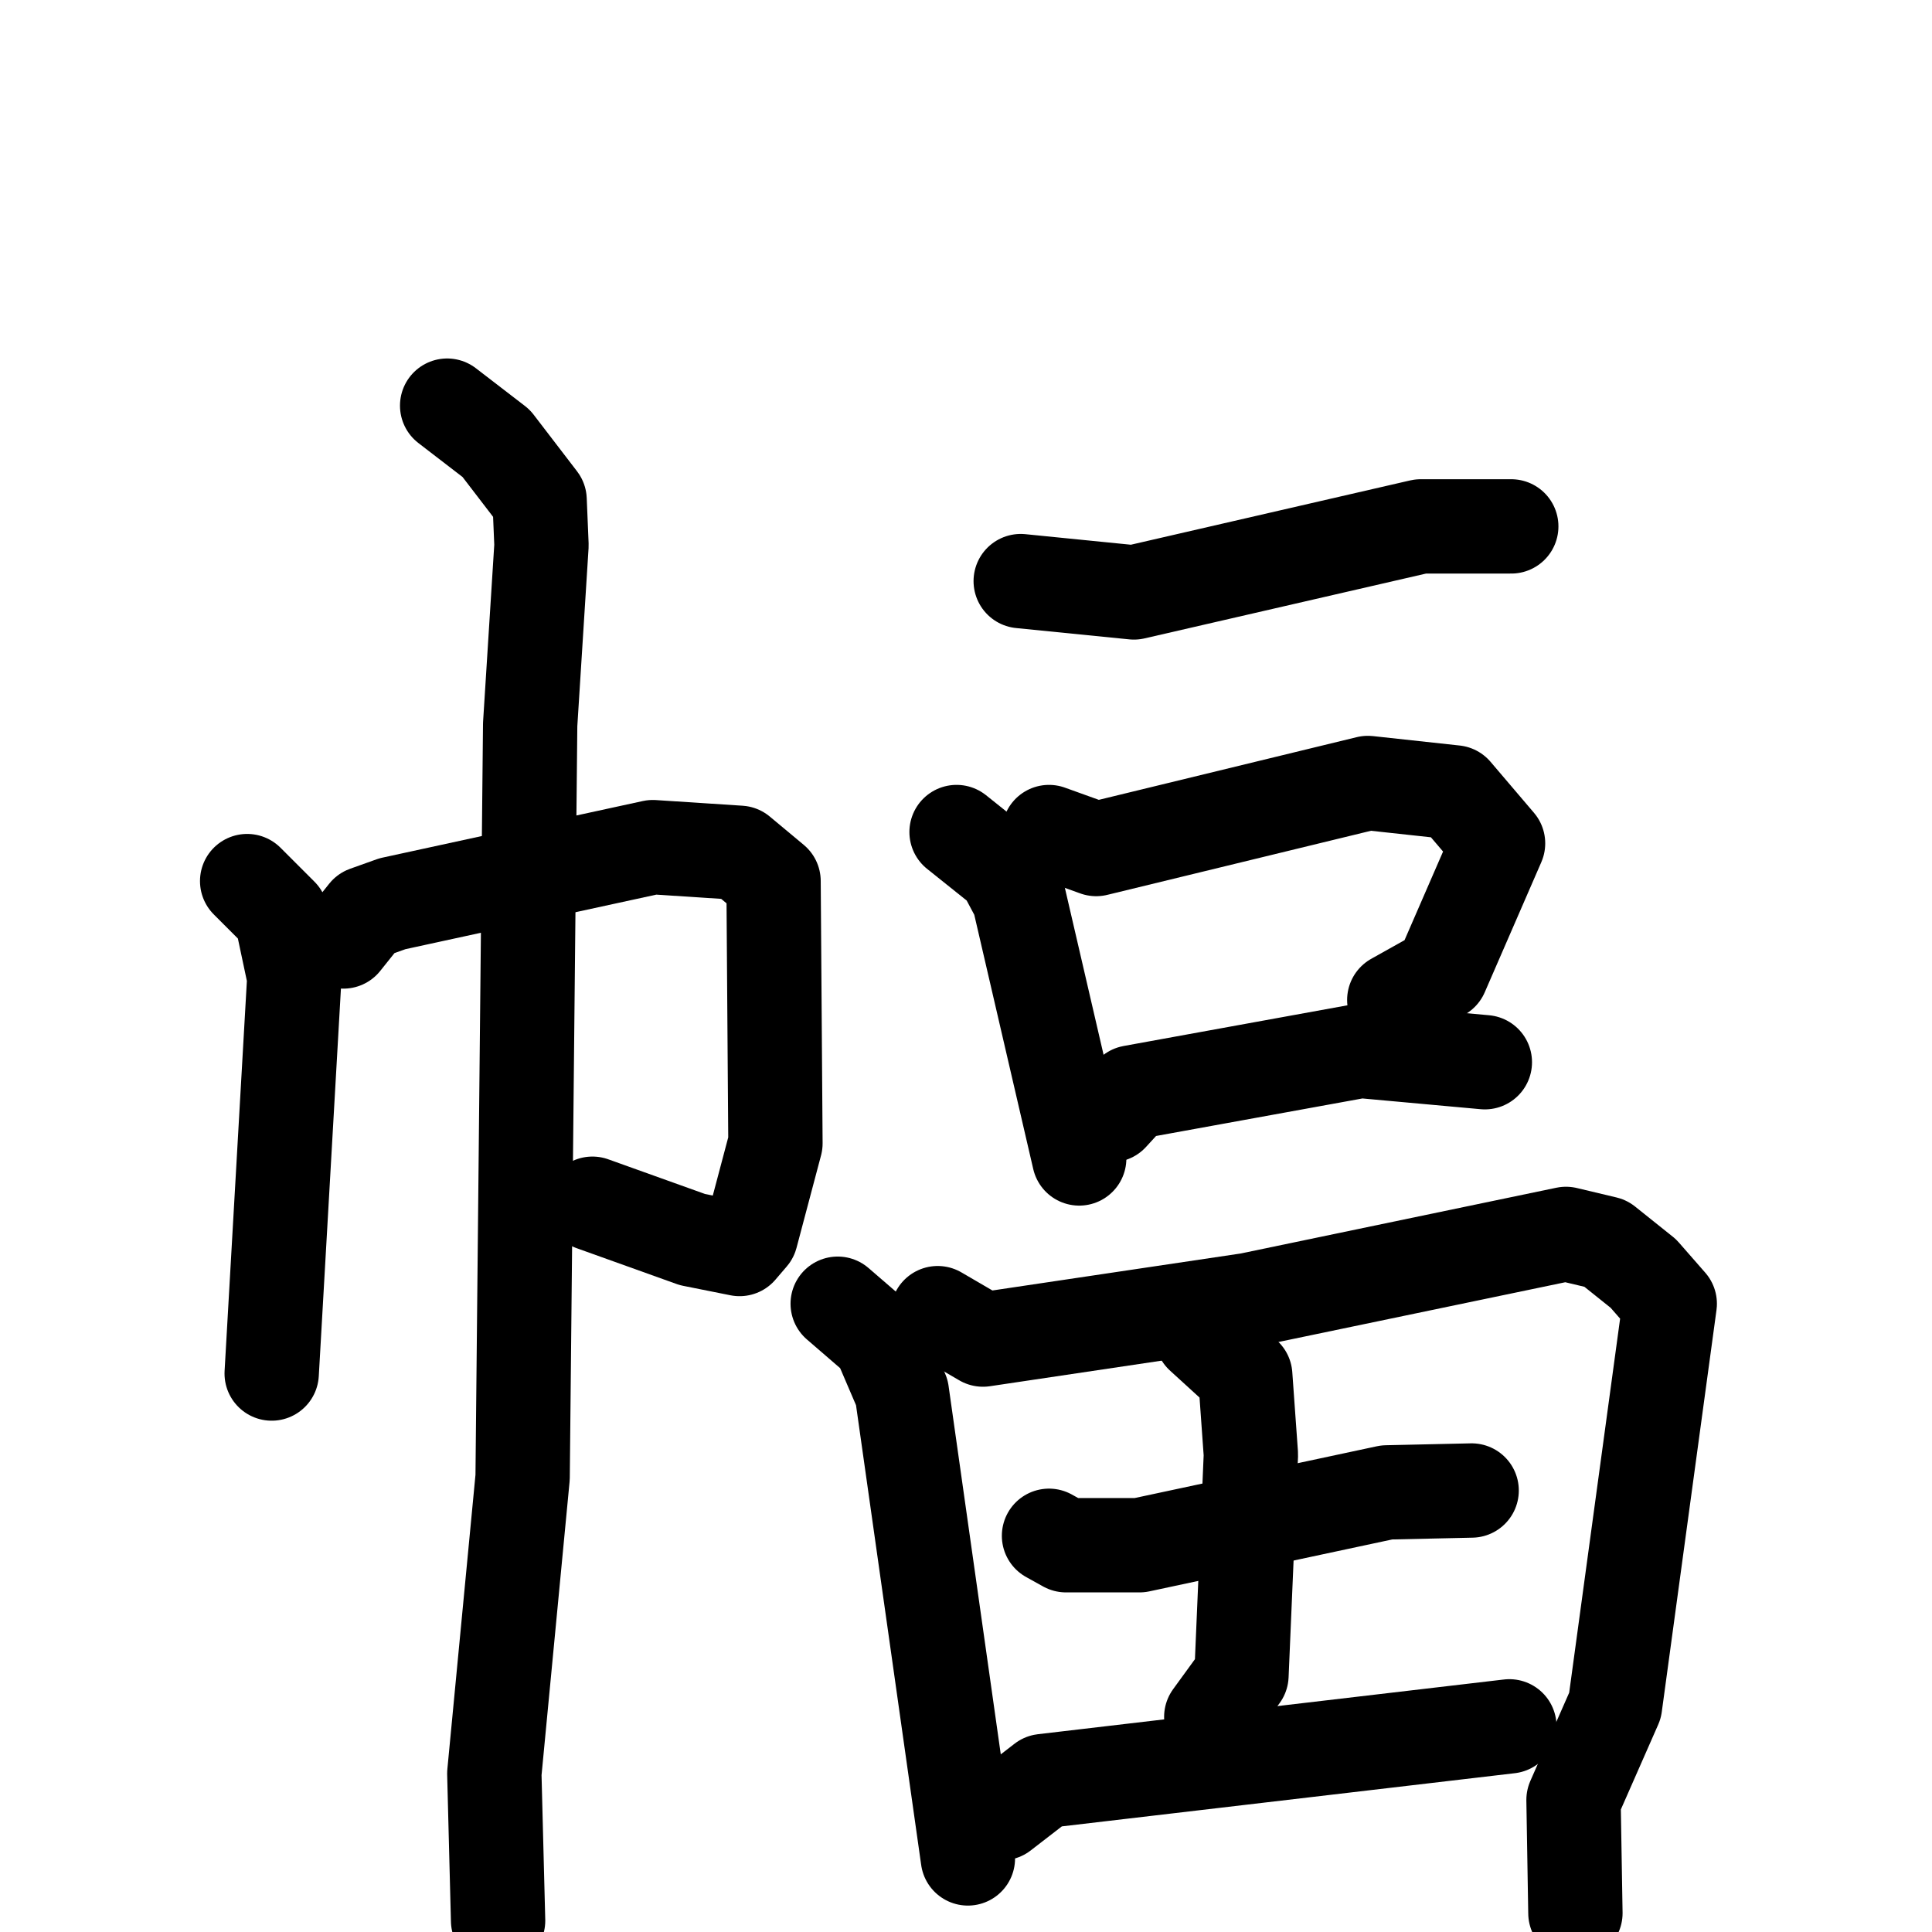<svg xmlns="http://www.w3.org/2000/svg" viewBox="0 0 1024 1024">
  <g style="fill:none;stroke:#000000;stroke-width:50;stroke-linecap:round;stroke-linejoin:round;" transform="scale(1, 1) translate(0, 0)">
    <path d="M 131.0,467.0 L 149.0,485.0 L 156.0,518.0 L 144.0,728.0"/>
    <path d="M 182.0,499.0 L 194.0,484.0 L 208.0,479.0 L 346.0,449.0 L 392.0,452.0 L 410.0,467.0 L 411.0,606.0 L 398.0,655.0 L 392.0,662.0 L 367.0,657.0 L 314.0,638.0"/>
    <path d="M 237.0,215.0 L 263.0,235.0 L 286.0,265.0 L 287.0,289.0 L 281.0,384.0 L 277.0,783.0 L 262.0,940.0 L 264.0,1018.0"/>
    <path d="M 541.0,308.0 L 601.0,314.0 L 753.0,279.0 L 801.0,279.0"/>
    <path d="M 507.0,441.0 L 532.0,461.0 L 540.0,476.0 L 572.0,614.0"/>
    <path d="M 556.0,441.0 L 581.0,450.0 L 725.0,415.0 L 771.0,420.0 L 794.0,447.0 L 764.0,516.0 L 739.0,530.0"/>
    <path d="M 589.0,591.0 L 600.0,579.0 L 721.0,557.0 L 787.0,563.0"/>
    <path d="M 444.0,691.0 L 466.0,710.0 L 478.0,738.0 L 513.0,985.0"/>
    <path d="M 497.0,696.0 L 521.0,710.0 L 662.0,689.0 L 830.0,654.0 L 851.0,659.0 L 871.0,675.0 L 885.0,691.0 L 856.0,904.0 L 834.0,954.0 L 835.0,1014.0"/>
    <path d="M 556.0,814.0 L 565.0,819.0 L 604.0,819.0 L 735.0,791.0 L 780.0,790.0"/>
    <path d="M 637.0,708.0 L 660.0,729.0 L 663.0,771.0 L 658.0,888.0 L 642.0,910.0"/>
    <path d="M 531.0,961.0 L 553.0,944.0 L 800.0,915.0"/>
  </g>
</svg>
